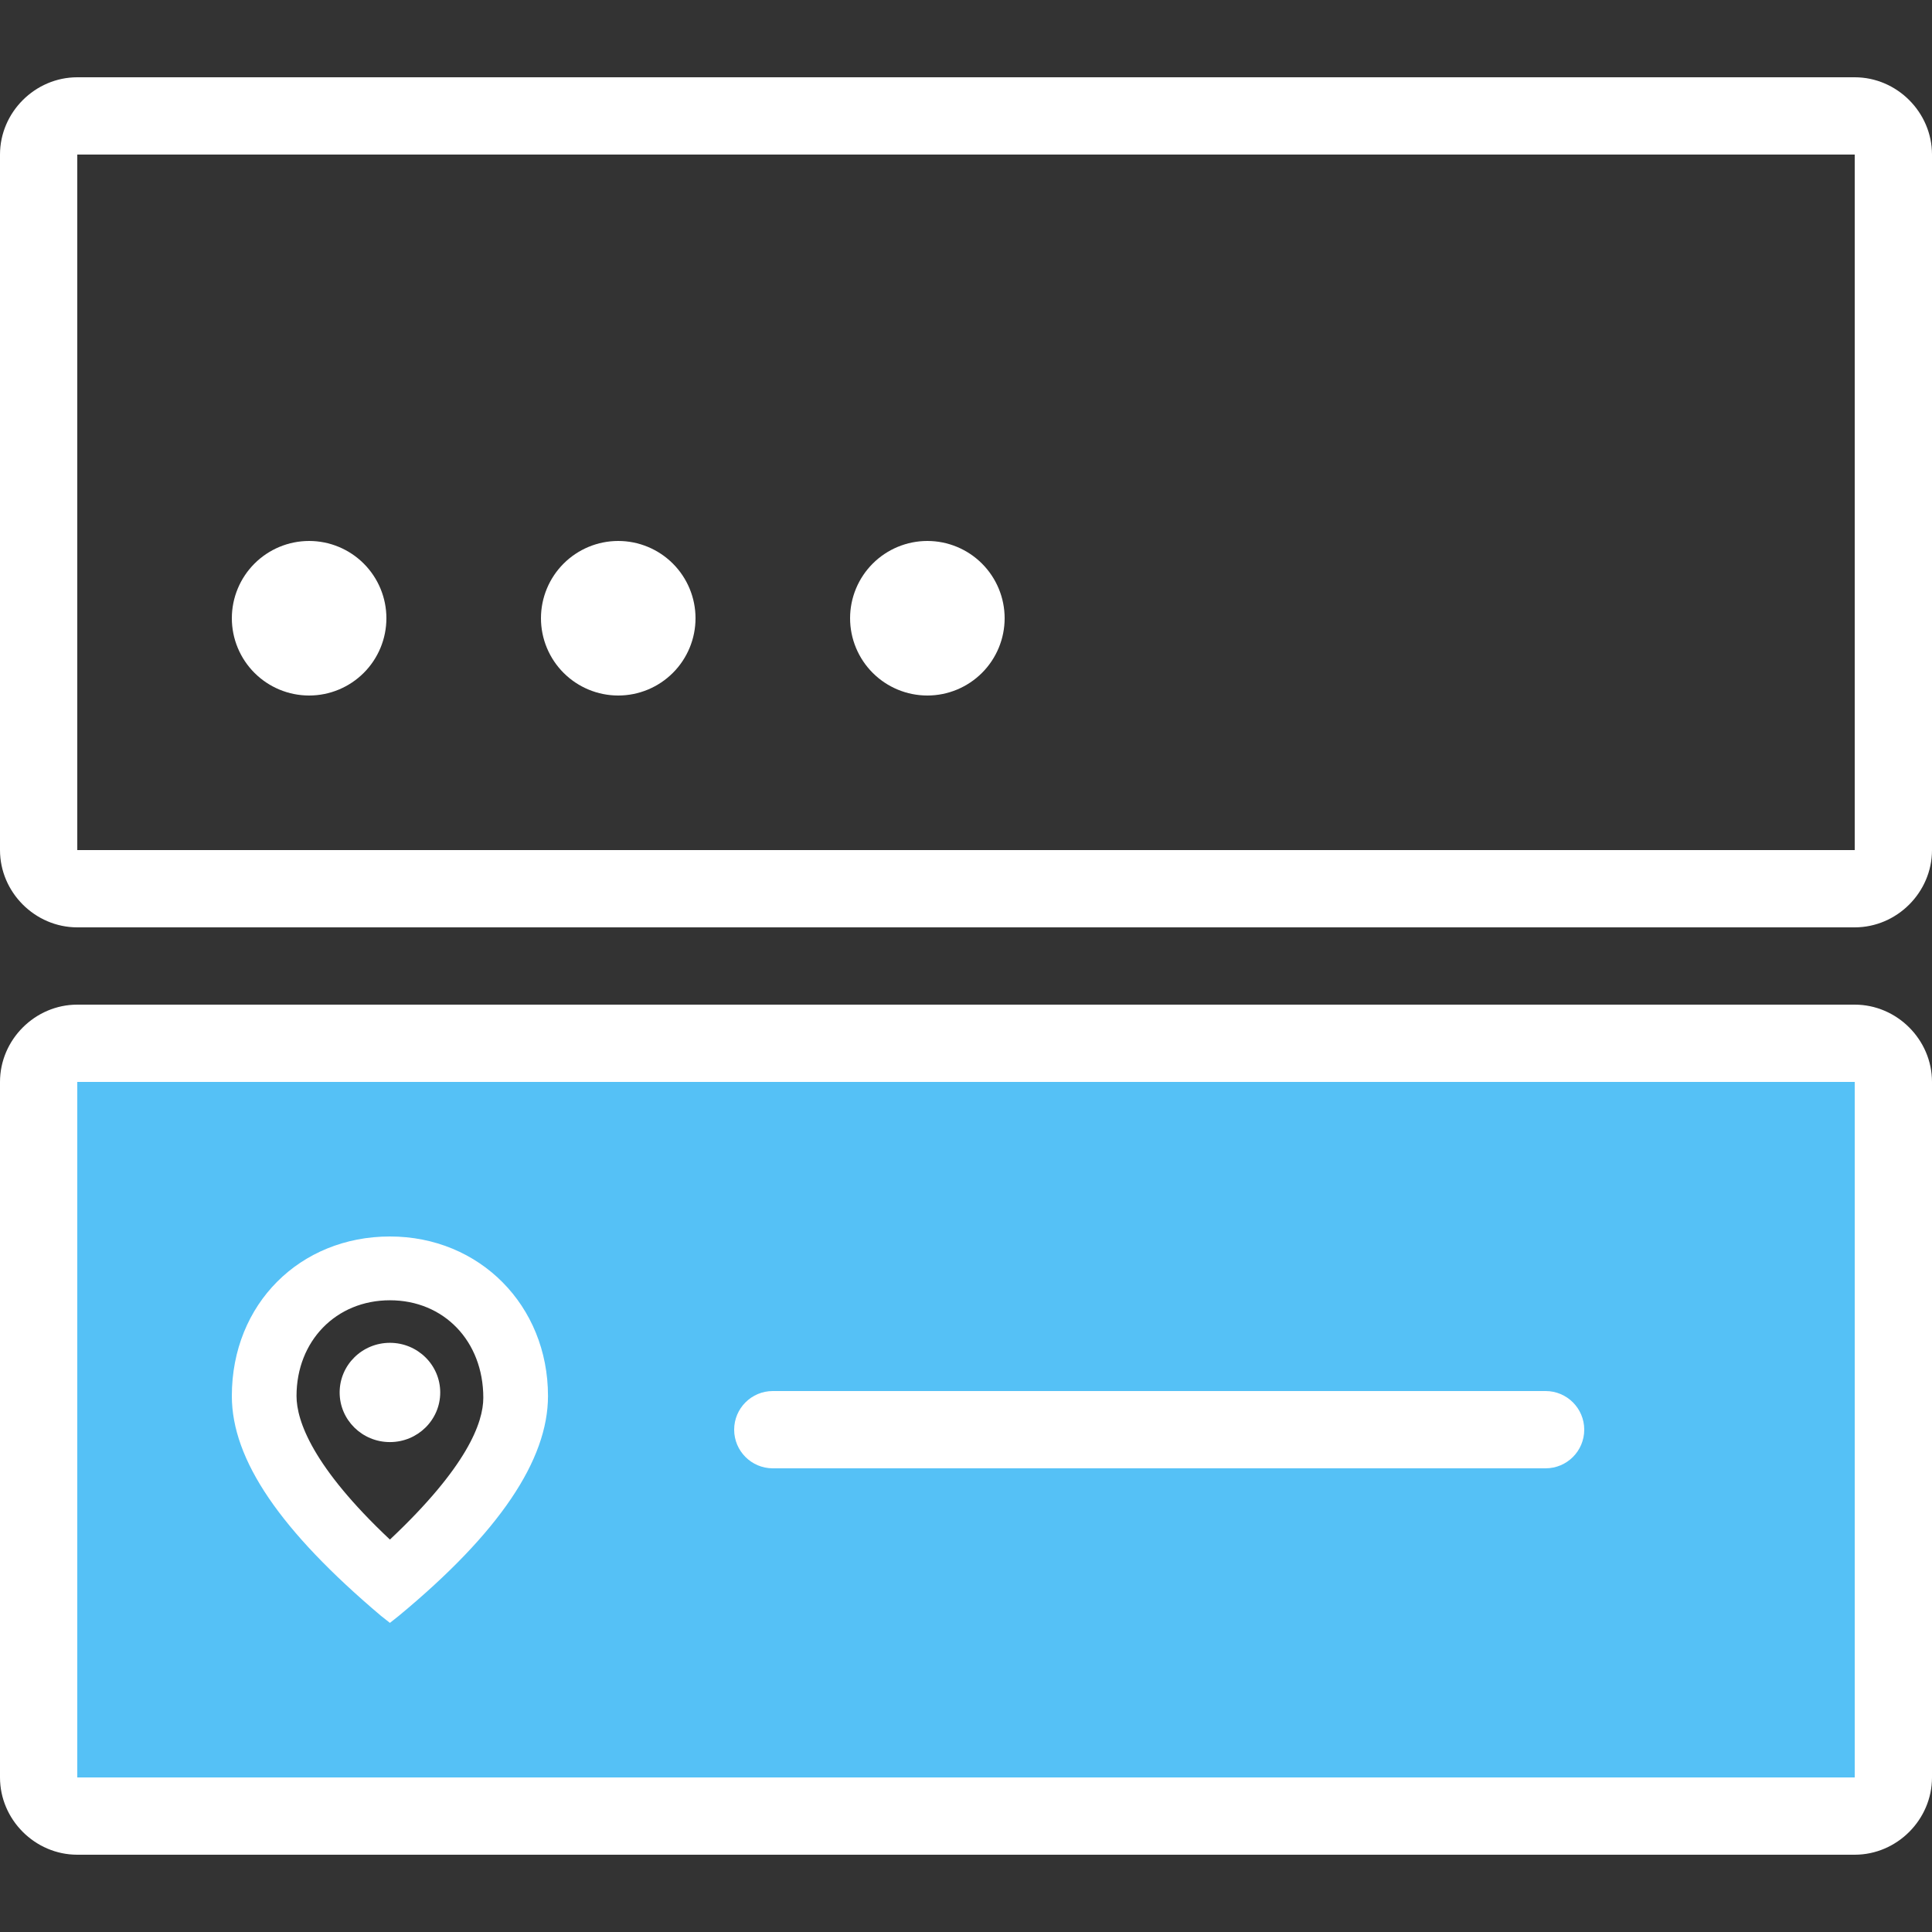 <svg width="50" height="50" viewBox="0 0 50 50" fill="none" xmlns="http://www.w3.org/2000/svg">
<rect x="0" y="0" width="50" height="50" fill="#333333" stroke="none"/>
<path fill-rule="evenodd" clip-rule="evenodd" d="M49 27H1V46H49V27ZM10 41L7 37.5V35L10 32.5L13.5 35L13 37.5L10 41Z" fill="#55C1F6"/>
<path d="M2 2C0.907 2 0 2.907 0 4V22C0 23.093 0.907 24 2 24H48C49.093 24 50 23.093 50 22V4C50 2.907 49.093 2 48 2H2ZM2 4H48V22H2V4ZM8 14C7.47 14 6.961 14.211 6.586 14.586C6.211 14.961 6 15.47 6 16C6 16.53 6.211 17.039 6.586 17.414C6.961 17.789 7.47 18 8 18C8.53 18 9.039 17.789 9.414 17.414C9.789 17.039 10 16.53 10 16C10 15.47 9.789 14.961 9.414 14.586C9.039 14.211 8.53 14 8 14ZM16 14C15.47 14 14.961 14.211 14.586 14.586C14.211 14.961 14 15.47 14 16C14 16.53 14.211 17.039 14.586 17.414C14.961 17.789 15.47 18 16 18C16.53 18 17.039 17.789 17.414 17.414C17.789 17.039 18 16.53 18 16C18 15.47 17.789 14.961 17.414 14.586C17.039 14.211 16.53 14 16 14ZM24 14C23.47 14 22.961 14.211 22.586 14.586C22.211 14.961 22 15.47 22 16C22 16.53 22.211 17.039 22.586 17.414C22.961 17.789 23.47 18 24 18C24.53 18 25.039 17.789 25.414 17.414C25.789 17.039 26 16.53 26 16C26 15.47 25.789 14.961 25.414 14.586C25.039 14.211 24.53 14 24 14Z" fill="white"/>
<path d="M2 26C0.907 26 0 26.907 0 28V46C0 47.093 0.907 48 2 48H48C49.093 48 50 47.093 50 46V28C50 26.907 49.093 26 48 26H2ZM2 28H48V46H2V28Z" fill="white"/>
<path d="M40 36H20C19.448 36 19 36.448 19 37C19 37.552 19.448 38 20 38H40C40.552 38 41 37.552 41 37C41 36.448 40.552 36 40 36Z" fill="white"/>
<path d="M10.091 37.321C10.81 37.321 11.393 36.746 11.393 36.037C11.393 35.327 10.81 34.752 10.091 34.752C9.372 34.752 8.79 35.327 8.79 36.037C8.79 36.746 9.372 37.321 10.091 37.321Z" fill="white"/>
<path d="M10.091 32C7.767 32 6 33.743 6 36.128C6 37.78 7.255 39.615 9.858 41.816L10.091 42L10.323 41.816C12.927 39.661 14.182 37.78 14.182 36.128C14.182 33.789 12.415 32 10.091 32ZM10.091 39.844C8.092 37.963 7.674 36.771 7.674 36.128C7.674 34.706 8.696 33.651 10.091 33.651C11.486 33.651 12.508 34.706 12.508 36.174C12.508 36.816 12.09 37.963 10.091 39.844Z" fill="white"/>
</svg>
